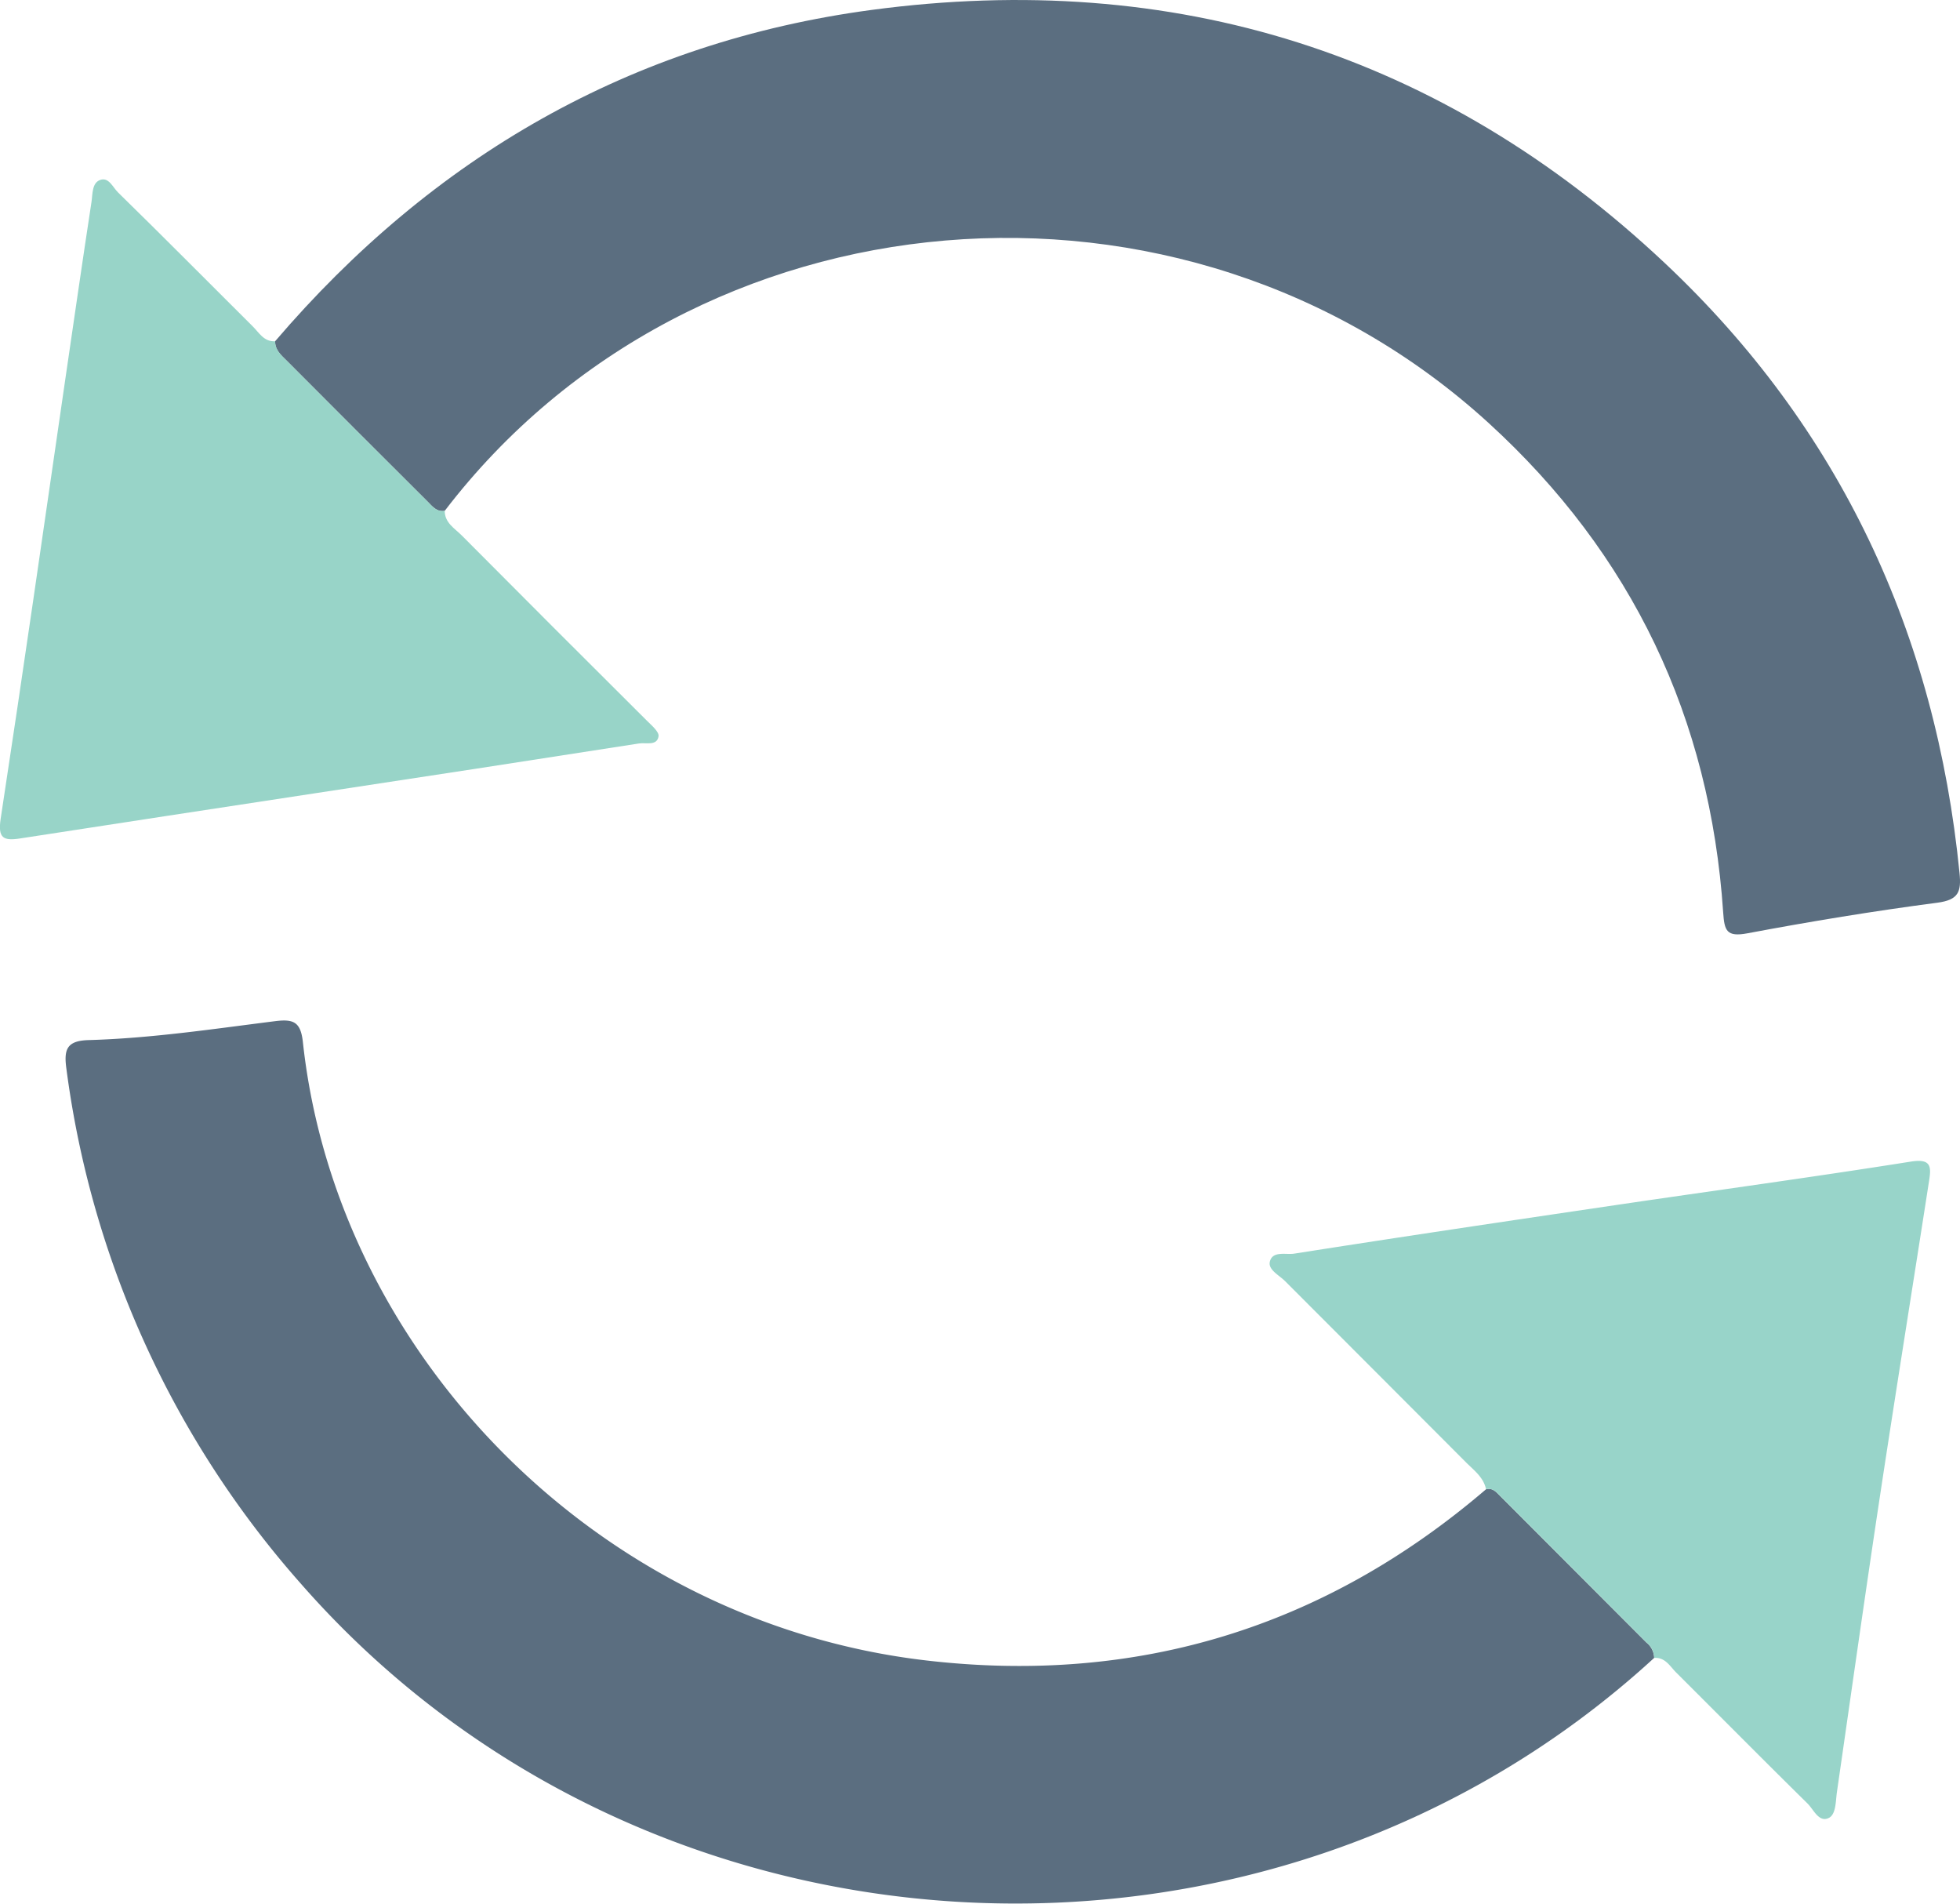 <svg xmlns="http://www.w3.org/2000/svg" viewBox="0 0 300 291.3"><defs><style>.cls-1{fill:#5b6e80;}.cls-2{fill:#98d4c9;}.cls-3{fill:#98d4c8;}</style></defs><g id="Layer_2" data-name="Layer 2"><g id="Layer_1-2" data-name="Layer 1"><path class="cls-1" d="M42.11,52.22C66.25,24,96.59,6.44,133.4,1.52c46.32-6.2,87.21,6.57,121.4,38.72C281.66,65.5,296.3,97,299.93,133.62c.28,2.84-.14,4.09-3.41,4.52-9.72,1.27-19.42,2.87-29.06,4.68-3.22.6-3.52-.42-3.71-3.22-2-29.71-13.92-54.81-35.92-74.89C181.09,22.07,106.11,28.45,68.07,78.17c-1.23.21-1.89-.68-2.62-1.41Q54.65,66,43.85,55.16C43,54.33,42.08,53.55,42.11,52.22Z"/><path class="cls-1" d="M253.19,253.7C194,308,99.08,302.81,46.11,242.41a147.76,147.76,0,0,1-35.95-78.89c-.4-2.92.05-4.26,3.38-4.36,9.57-.27,19-1.69,28.52-2.89,2.94-.38,4,.13,4.32,3.38,5.21,47.35,44.89,88.56,95.39,94.44,32.23,3.75,60.93-5,85.68-26.19.9-.25,1.46.3,2,.86L252,251.35A3.08,3.08,0,0,1,253.19,253.7Z"/><path class="cls-2" d="M253.19,253.7a3.08,3.08,0,0,0-1.17-2.35l-22.56-22.59c-.55-.56-1.11-1.11-2-.86-.38-1.8-1.78-2.85-3-4.05q-13.87-13.9-27.77-27.81c-.9-.9-2.6-1.73-2.33-2.95.39-1.73,2.48-1.05,3.73-1.25,16.36-2.57,32.75-5,49.13-7.42,15.1-2.23,30.22-4.28,45.29-6.67,3.09-.49,3.09.81,2.77,2.87-2.5,16.11-5.09,32.21-7.53,48.32-2.28,15.09-4.41,30.2-6.59,45.31-.2,1.42-.13,3.39-1.24,3.94-1.52.75-2.31-1.27-3.26-2.21-6.72-6.61-13.36-13.32-20.06-20C255.64,255.05,254.93,253.59,253.19,253.7Z"/><path class="cls-3" d="M42.11,52.22c0,1.33.91,2.11,1.74,2.94Q54.64,66,65.45,76.76c.73.73,1.39,1.62,2.62,1.41,0,1.84,1.51,2.67,2.59,3.75Q84.79,96.13,99,110.27c.73.73,1.9,1.71,1.8,2.4-.24,1.52-1.93.93-3,1.1q-24.92,3.89-49.84,7.66C33,123.71,18,126,3.1,128.3c-2.63.41-3.43-.06-3-3C3.53,102.85,6.75,80.4,10,58c1.32-9,2.62-18.06,4-27.07.19-1.22.05-2.95,1.35-3.4s1.91,1.12,2.71,1.91C25,36.22,31.79,43.09,38.66,49.92,39.65,50.89,40.38,52.32,42.11,52.22Z"/></g></g></svg>
